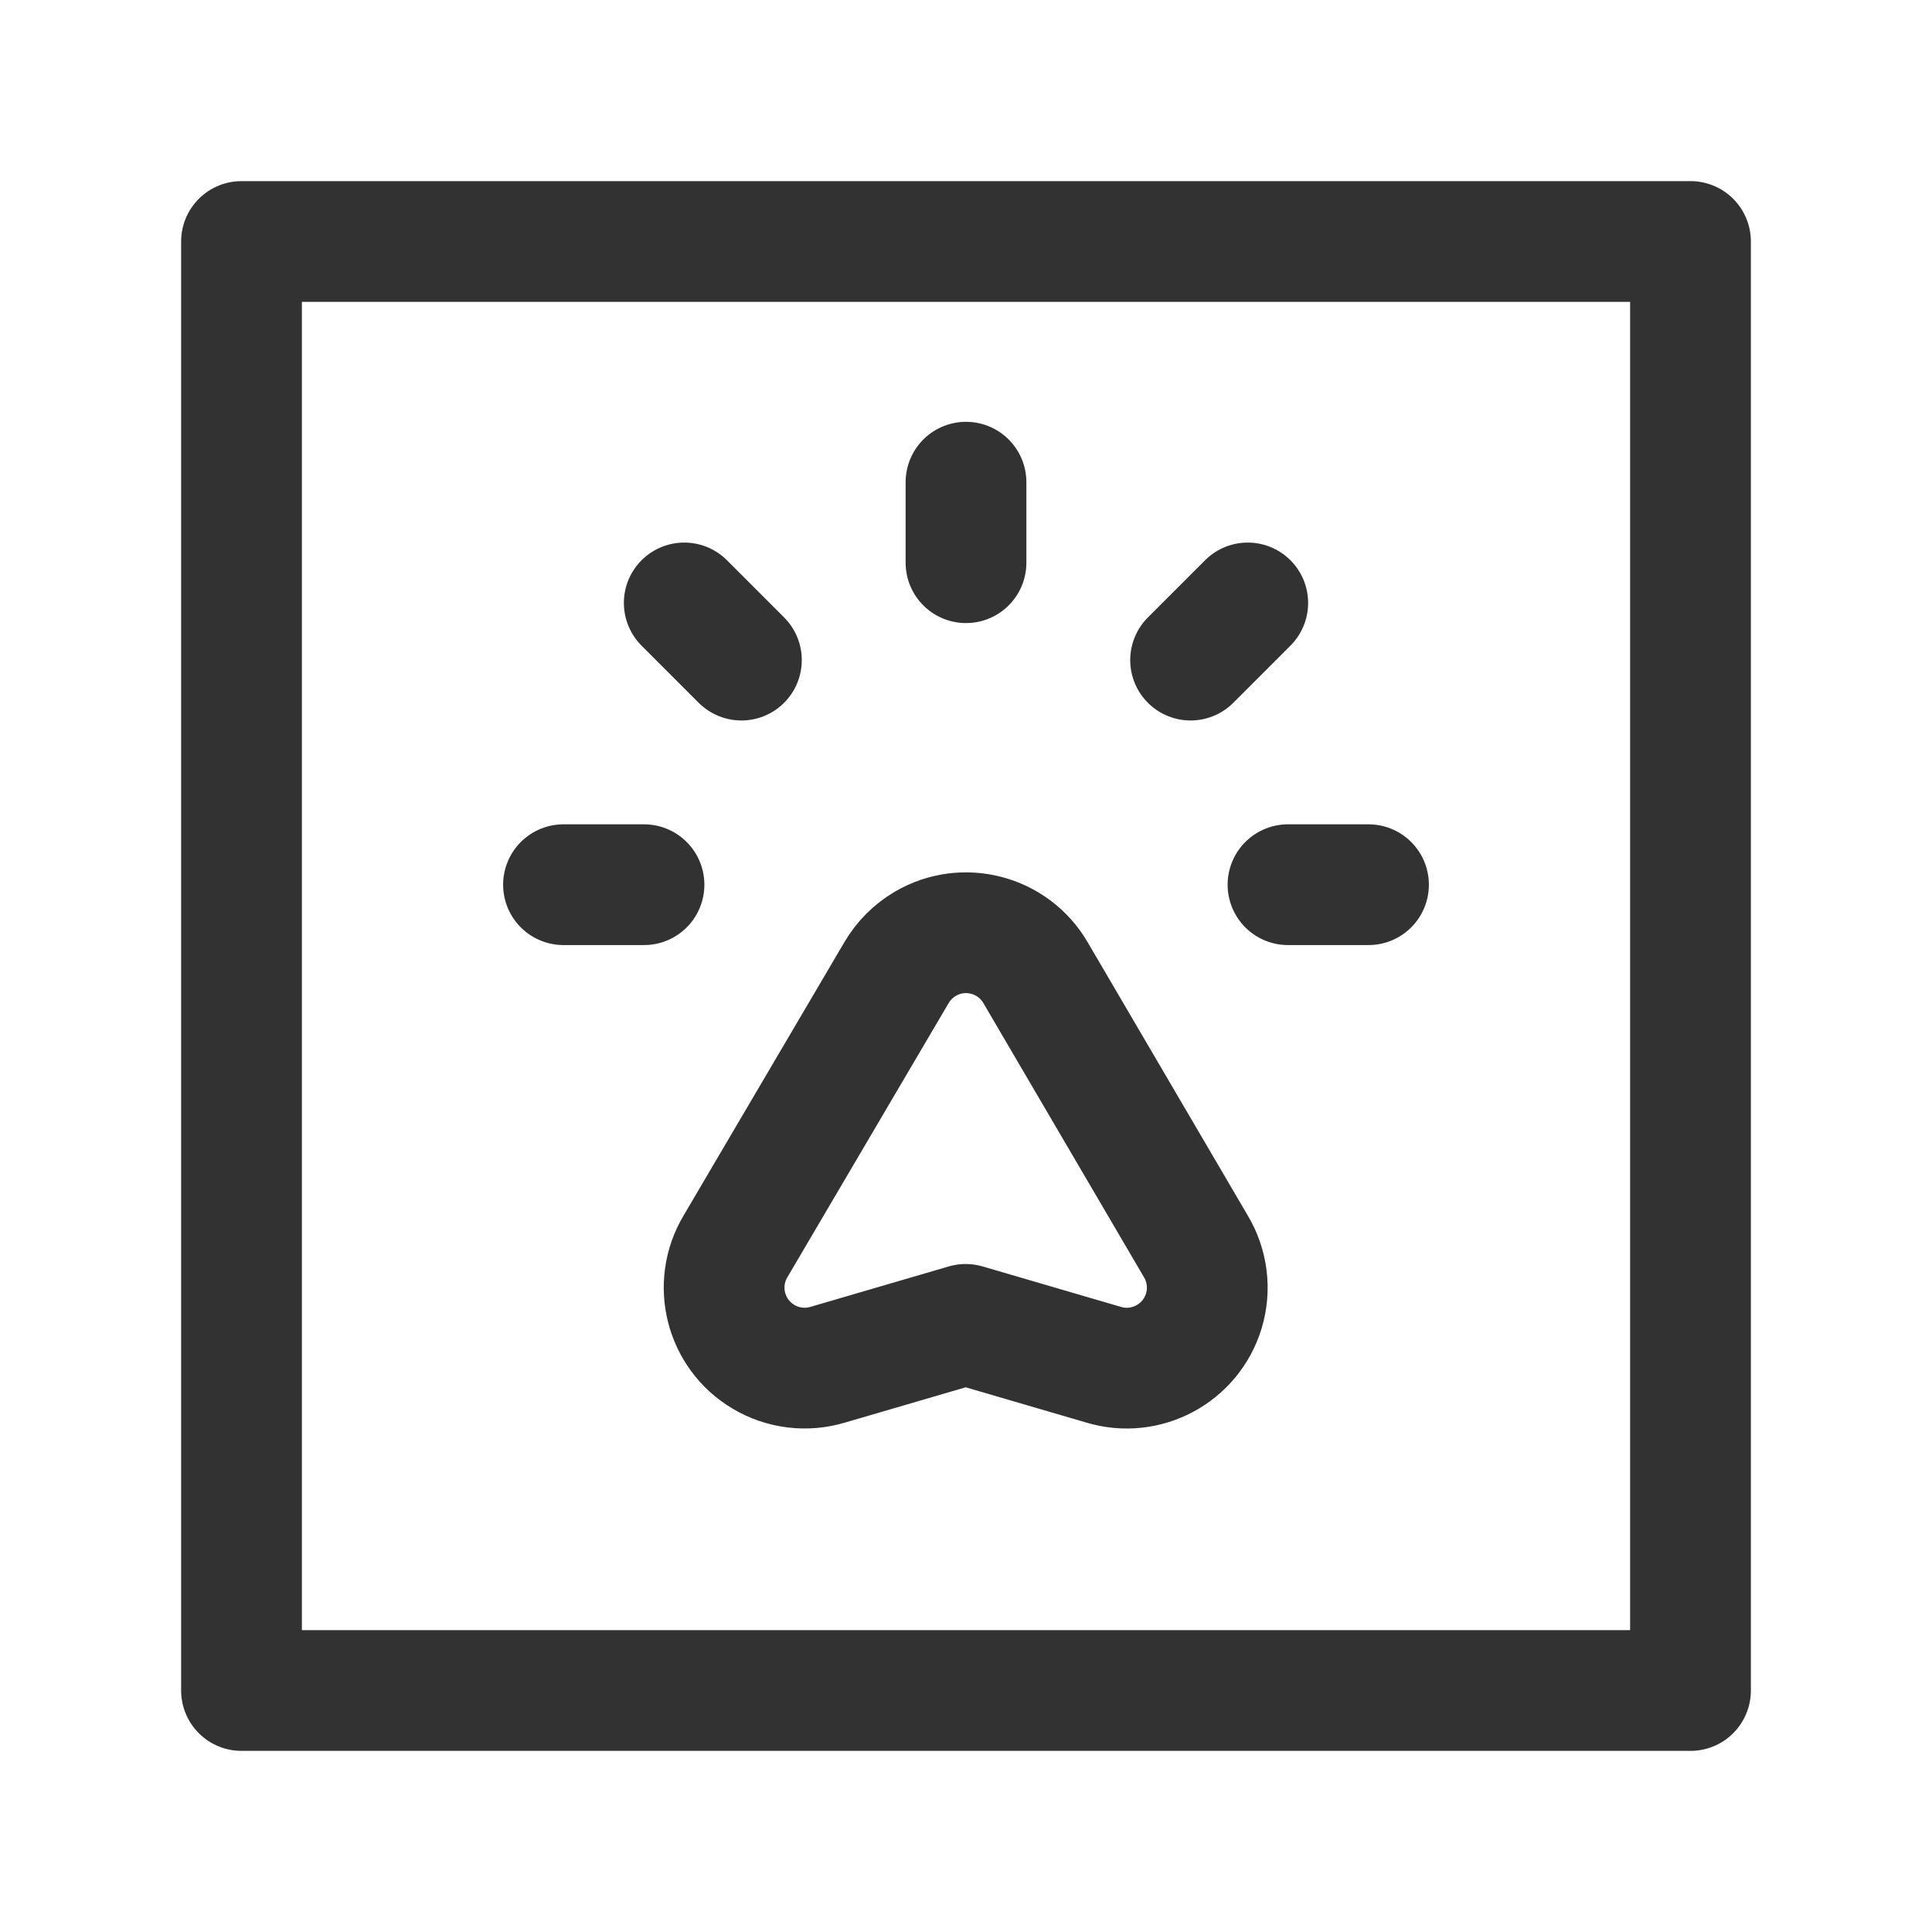 <?xml version="1.0" encoding="UTF-8"?><svg version="1.1" viewBox="0 0 24 24" xmlns="http://www.w3.org/2000/svg" xmlns:xlink="http://www.w3.org/1999/xlink"><g stroke-linecap="round" stroke-width="1.5" stroke="#323232" fill="none" stroke-linejoin="round"><line x1="8" x2="7" y1="10.99" y2="10.99"></line><line x1="15.5" x2="14.79" y1="7.49" y2="8.2"></line><line x1="12" x2="12" y1="5.99" y2="6.99"></line><line x1="8.5" x2="9.21" y1="7.49" y2="8.2"></line><line x1="17" x2="16" y1="10.99" y2="10.99"></line><path d="M12.863 12.082l-4.18104e-08-7.14214e-08c-.279-.477-.892-.637-1.368-.358 -.148.087-.271.21-.358.358l-2 3.4 4.63645e-09-7.75407e-09c-.283.474-.129 1.088.345 1.371 .242.145.534.181.804.099l1.71-.5 1.71.5 -8.30757e-09-2.52427e-09c.528.161 1.087-.138 1.248-.666 .082-.27.046-.562-.099-.804Z"></path><rect width="18" height="18" x="3" y="3" rx="2.761" ry="0"></rect></g><rect width="24" height="24" fill="none"></rect></svg>